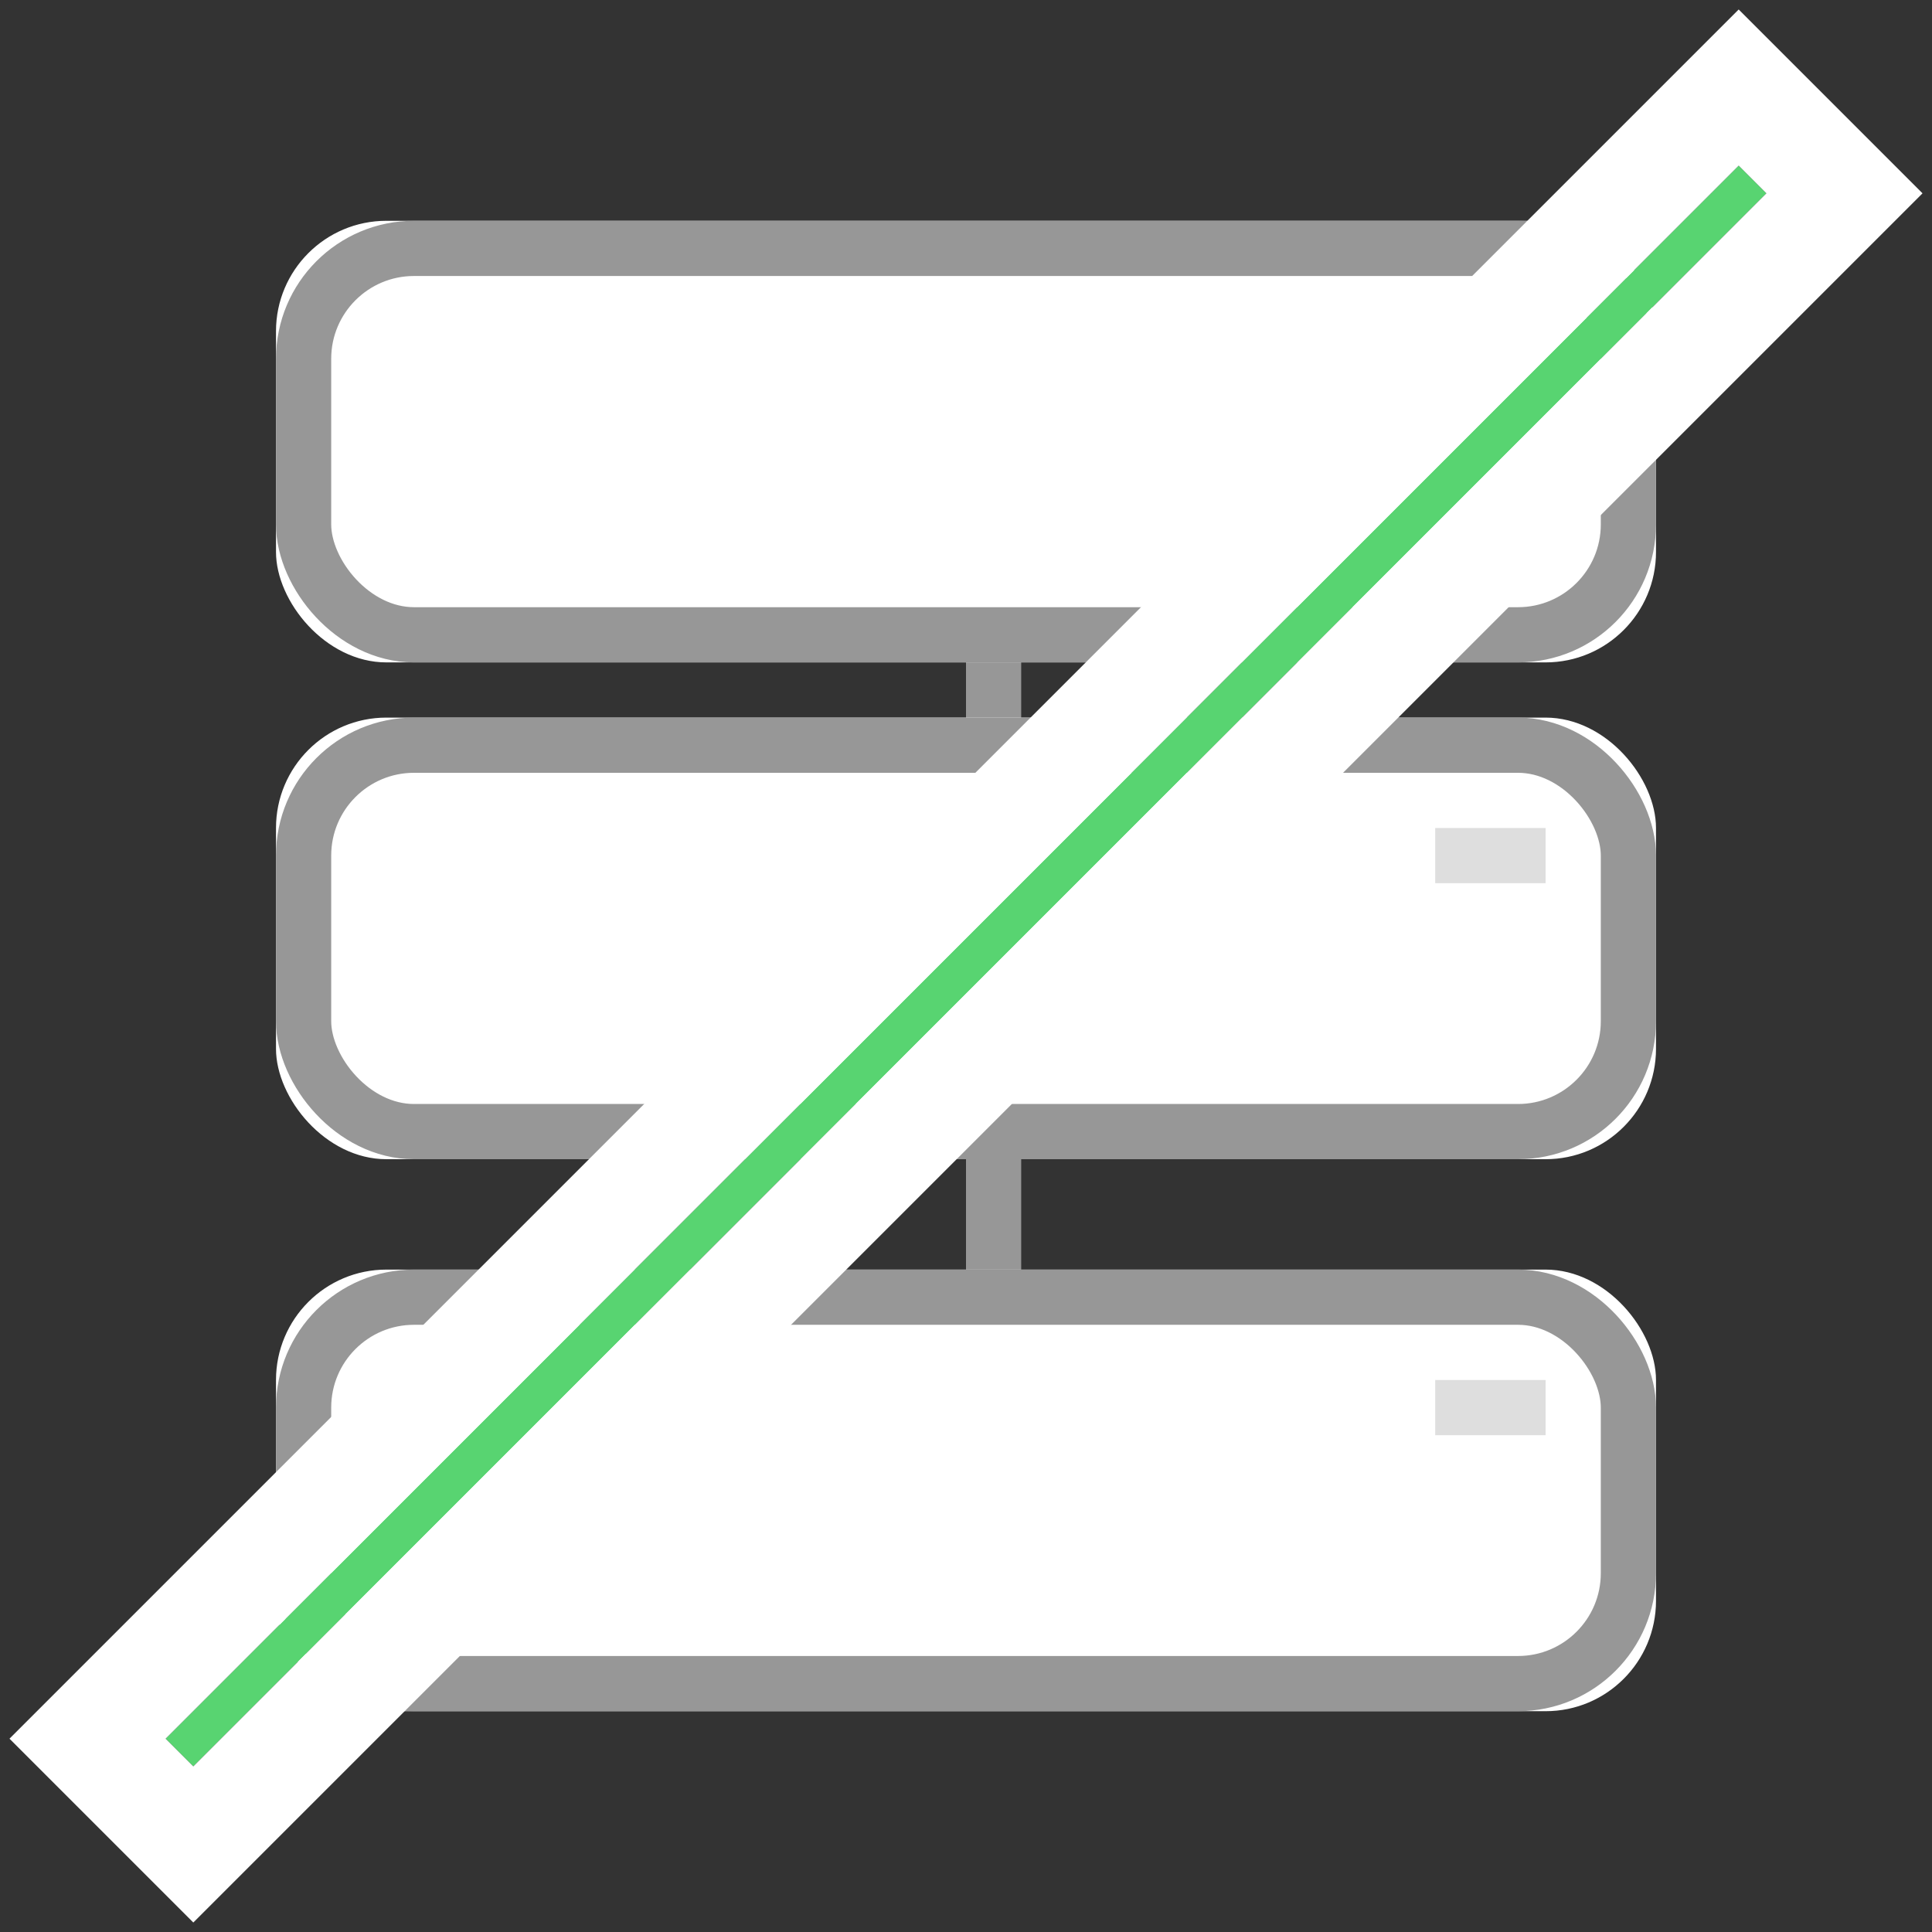 <svg xmlns="http://www.w3.org/2000/svg" xmlns:xlink="http://www.w3.org/1999/xlink" width="35" height="35" version="1.1" viewBox="0 0 35 35"><rect x="0" y="0" width="35" height="35" fill="#333333" stroke="none"/><title>Group 6</title><desc>Created with Sketch.</desc><defs><rect id="path-1" width="25" height="8" x="2" y="1" rx="2"/><rect id="path-2" width="25" height="8" x="2" y="10" rx="2"/><rect id="path-3" width="25" height="8" x="2" y="20" rx="2"/><polygon id="path-4" points=".502 29 29 .502 28.498 0 0 28.498"/></defs><g id="Page-1" fill="none" fill-rule="evenodd" stroke="none" stroke-width="1"><g id="Landingpage" transform="translate(-39, -1640)"><g id="Group-6" transform="translate(42, 1643)"><path id="Line" stroke="#979797" stroke-linecap="round" d="M15,4.354 L15,23.242"/><g id="Rectangle-8"><use fill="#FFF" fill-rule="evenodd" xlink:href="#path-1"/><rect width="24" height="7" x="2.5" y="1.5" stroke="#979797" stroke-width="1" rx="2"/></g><g id="Rectangle-8-Copy"><use fill="#FFF" fill-rule="evenodd" xlink:href="#path-2"/><rect width="24" height="7" x="2.5" y="10.5" stroke="#979797" stroke-width="1" rx="2"/></g><g id="Rectangle-8-Copy-2"><use fill="#FFF" fill-rule="evenodd" xlink:href="#path-3"/><rect width="24" height="7" x="2.5" y="20.5" stroke="#979797" stroke-width="1" rx="2"/></g><g id="Line-2" fill-rule="nonzero"><use fill="#58D471" fill-rule="evenodd" xlink:href="#path-4"/><path stroke="#FFF" stroke-width="2" d="M0.502,30.414 L-1.414,28.498 L28.498,-1.414 L30.414,0.502 L0.502,30.414 Z"/></g><rect id="Rectangle-9" width="2" height="1" x="23" y="22" fill="#DEDEDE"/><rect id="Rectangle-9-Copy" width="2" height="1" x="23" y="12" fill="#DEDEDE"/></g></g></g></svg>